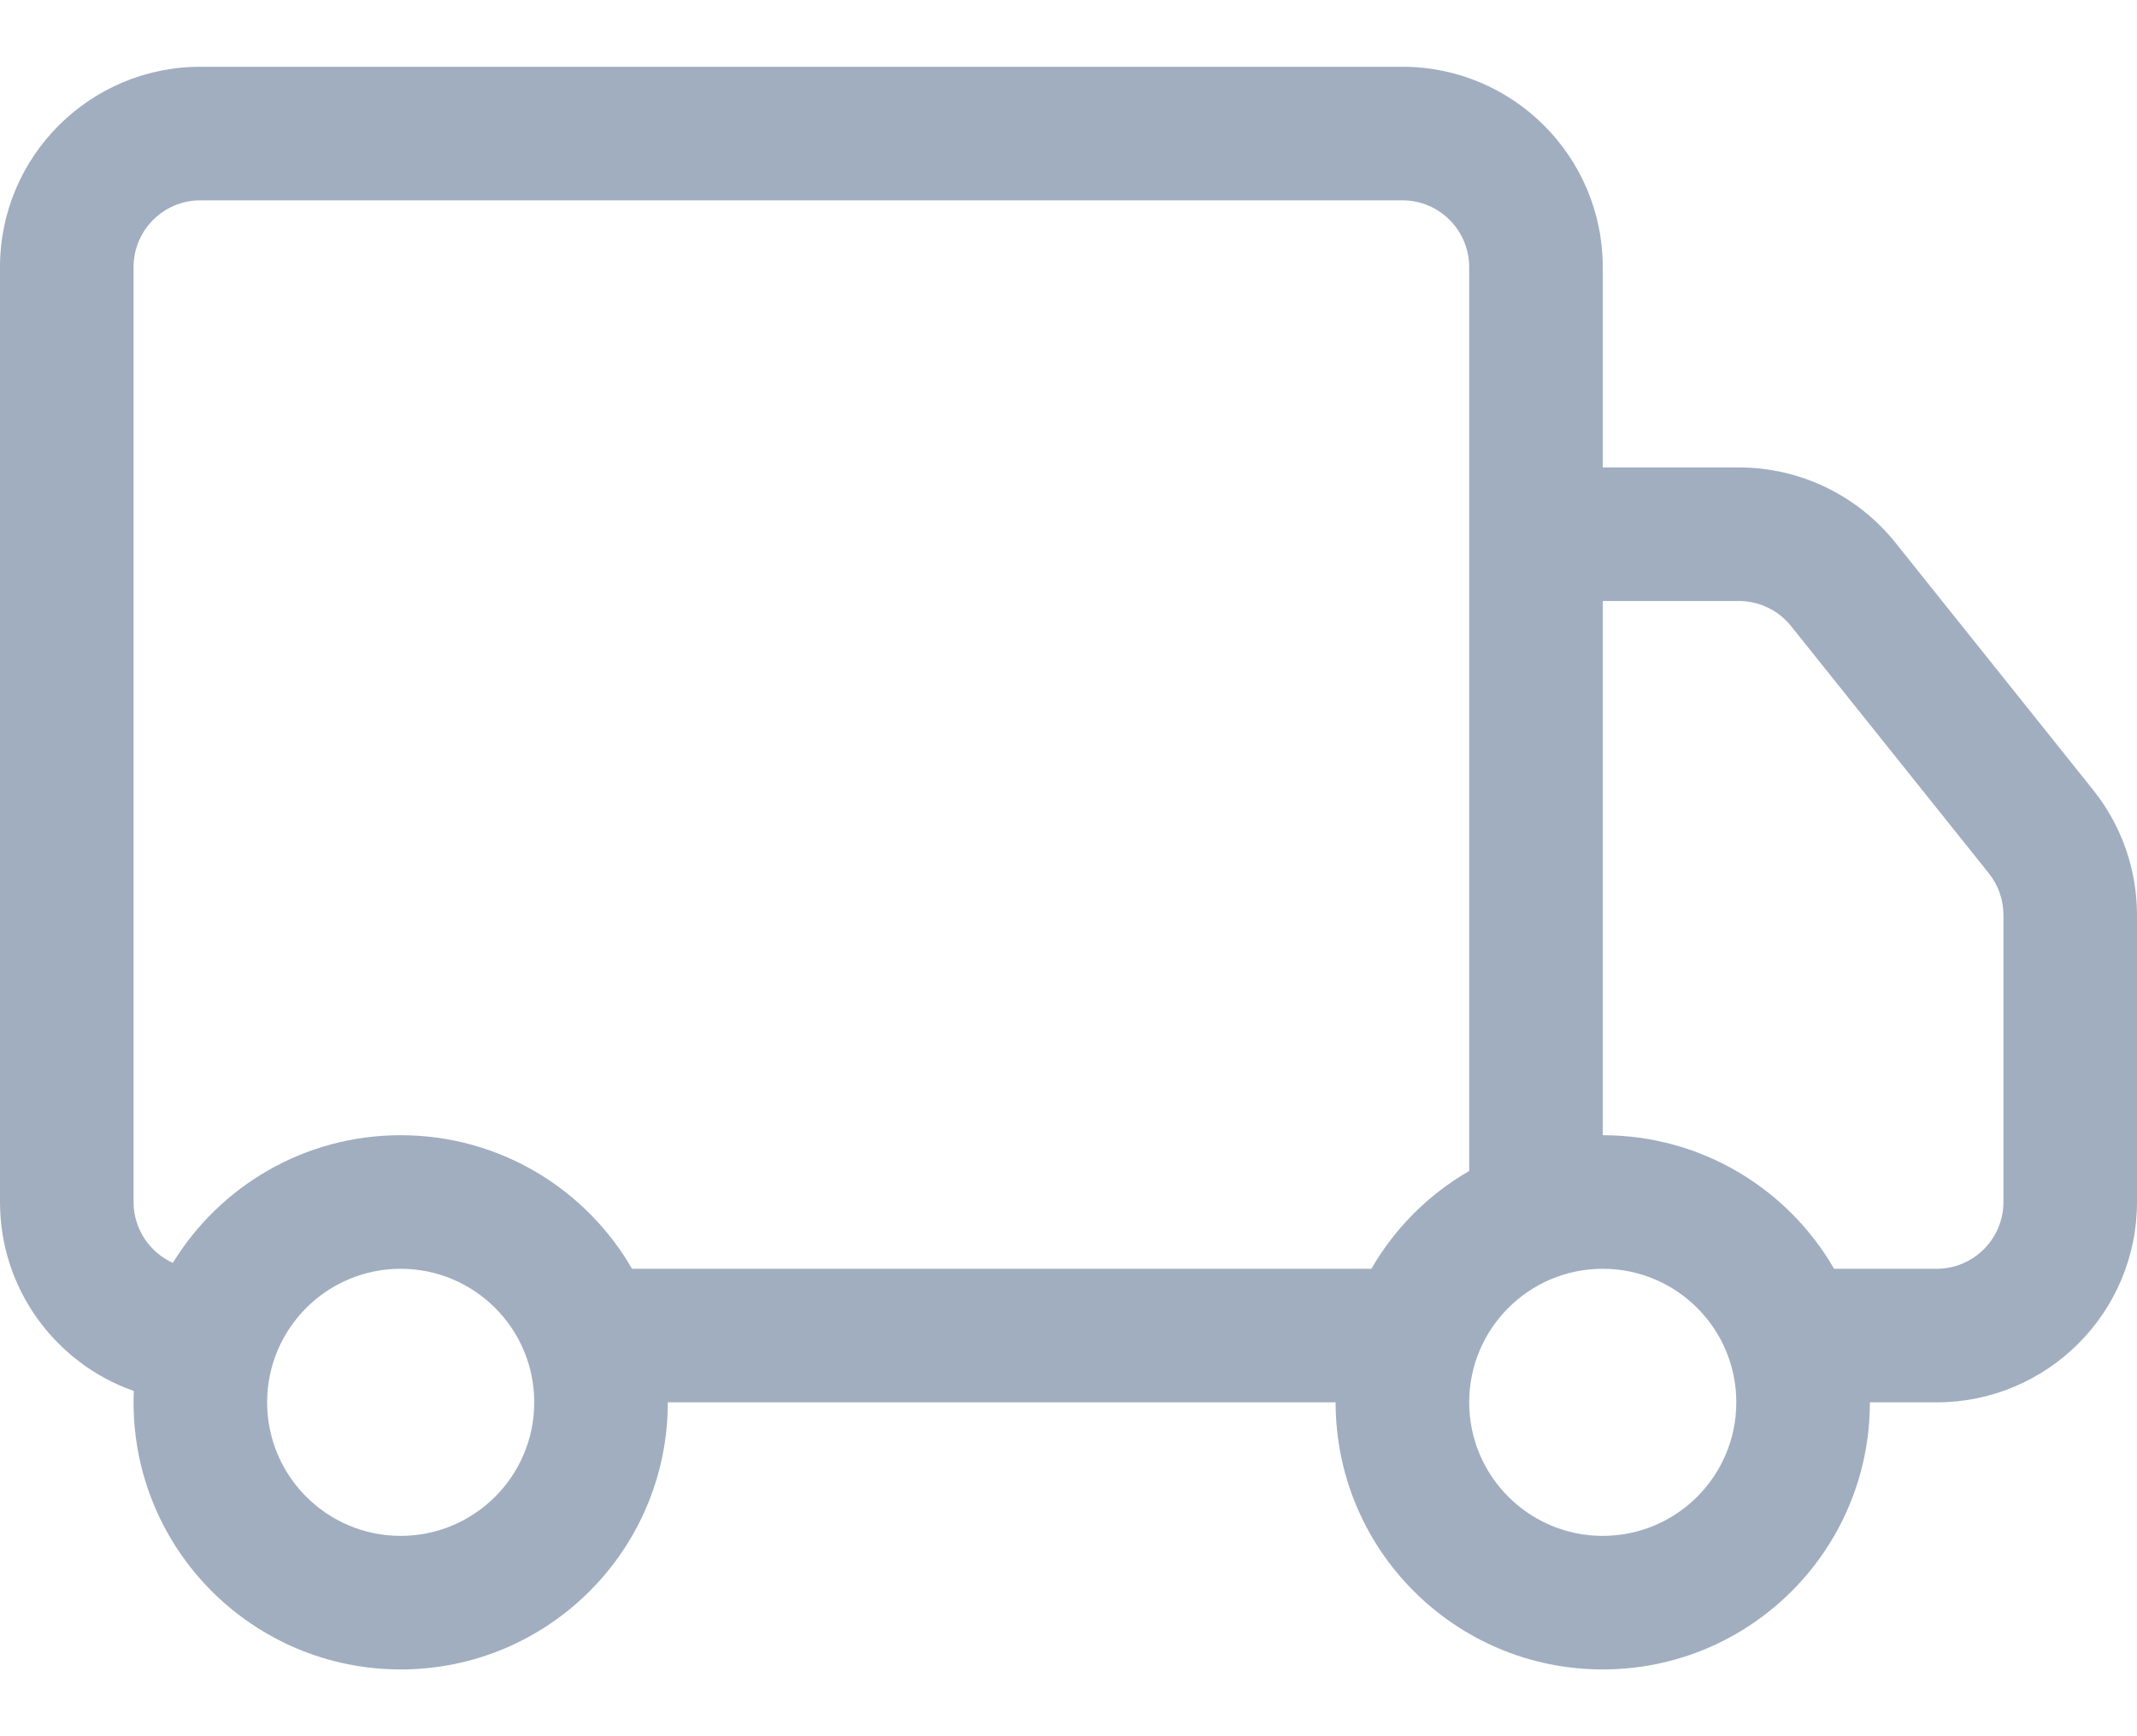 <svg width="16" height="13" viewBox="0 0 16 13" fill="none" xmlns="http://www.w3.org/2000/svg">
<path fill-rule="evenodd" clip-rule="evenodd" d="M0 2C0 1.172 0.672 0.5 1.5 0.5H10.5C11.328 0.5 12 1.172 12 2V3.5H13.019C13.475 3.5 13.906 3.707 14.191 4.063L15.671 5.914C15.884 6.18 16 6.51 16 6.851V9C16 9.828 15.328 10.5 14.5 10.5H14C14 11.605 13.105 12.5 12 12.5C10.895 12.5 10 11.605 10 10.5H5C5 11.605 4.105 12.5 3 12.5C1.895 12.5 1 11.605 1 10.5C1 10.472 1.001 10.443 1.002 10.415C0.418 10.21 0 9.654 0 9V2ZM1.294 9.456C1.646 8.882 2.278 8.5 3 8.5C3.74 8.5 4.387 8.902 4.732 9.5H10.268C10.443 9.196 10.696 8.943 11 8.768V2C11 1.724 10.776 1.5 10.5 1.5H1.5C1.224 1.5 1 1.724 1 2V9C1 9.203 1.121 9.377 1.294 9.456ZM12 8.5C12.74 8.5 13.387 8.902 13.732 9.5H14.5C14.776 9.5 15 9.276 15 9V6.851C15 6.737 14.961 6.627 14.89 6.538L13.41 4.688C13.315 4.569 13.171 4.5 13.019 4.5H12V8.5ZM3 9.5C2.448 9.5 2 9.948 2 10.5C2 11.052 2.448 11.5 3 11.5C3.552 11.5 4 11.052 4 10.5C4 9.948 3.552 9.5 3 9.5ZM12 9.5C11.448 9.5 11 9.948 11 10.5C11 11.052 11.448 11.5 12 11.5C12.552 11.5 13 11.052 13 10.5C13 9.948 12.552 9.5 12 9.5Z" fill="#A0AEC0"/>
</svg>

